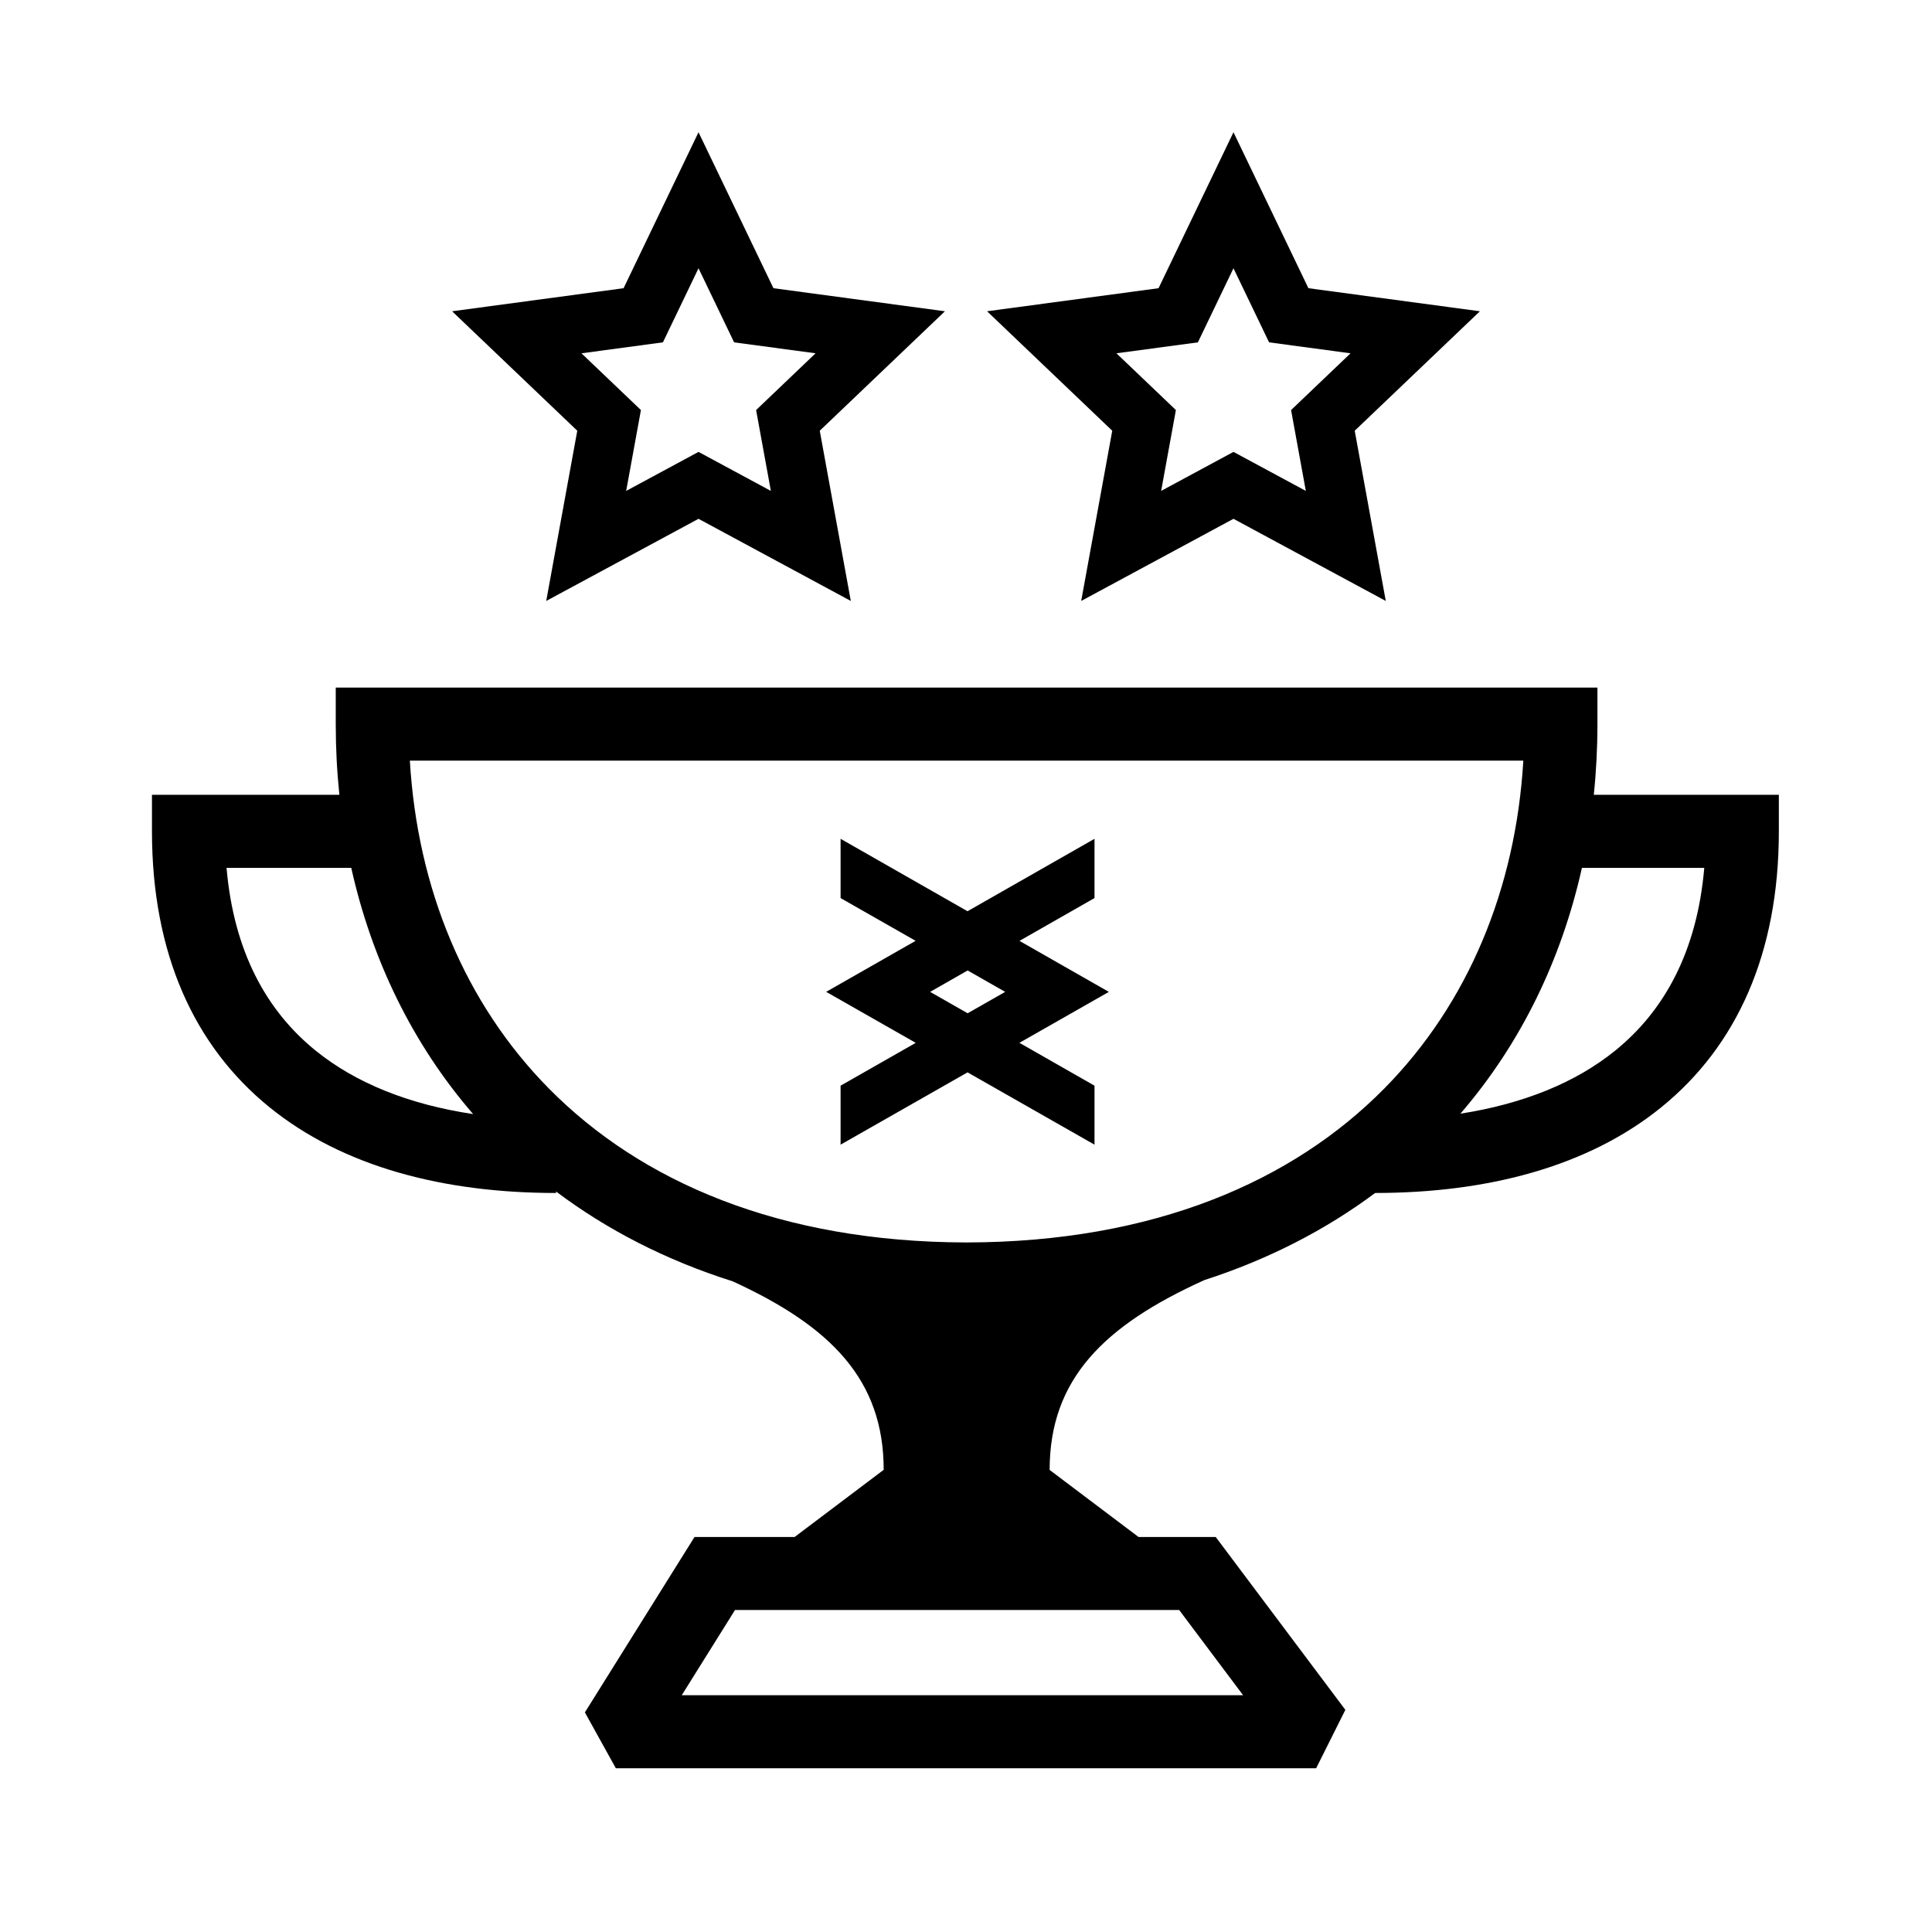 <svg width="820" height="820" viewBox="0 0 820 820" fill="none" xmlns="http://www.w3.org/2000/svg">
<path fill-rule="evenodd" clip-rule="evenodd" d="M464.544 381.166L432.696 399.34L470.631 420.986L432.669 442.606L464.545 460.796V485.834L410.655 455.143L356.769 485.833V460.794L388.662 442.618L350.647 420.967L350.657 420.965L388.615 399.317L356.769 381.168V356.014L410.642 386.755L464.544 356.014V381.166ZM394.774 420.981L410.69 430.064L426.63 420.981L410.691 411.898L394.774 420.981Z" fill="black"/>
<path fill-rule="evenodd" clip-rule="evenodd" d="M678 307.34C678 317.451 677.485 327.465 676.455 337.34H755V352.84C755 404.668 737.127 443.935 705.213 469.87C673.854 495.353 630.962 506.315 583.655 506.339C562.732 521.937 538.522 534.466 511.162 543.314C468.579 562.563 445.5 585.364 445.5 623.84H445.438L483.227 652.34H515.985L571.012 725.709L558.612 750.509H261.389L248.245 726.794L294.778 652.34H337.273L375.062 623.84C375.062 585.715 352.761 562.981 310.989 543.842C282.58 534.85 257.533 521.913 236 505.707V506.34C188.631 506.34 145.681 495.381 114.287 469.87C82.373 443.935 64.5 404.668 64.5 352.84V337.34H144.045C143.015 327.465 142.5 317.451 142.5 307.34V291.84H678V307.34ZM289.354 719.509H527.612L500.485 683.34H311.96L289.354 719.509ZM173.955 322.84C177.156 376.959 197.216 425.797 232.979 462.012C271.903 501.43 330.703 527.177 410.25 527.337C489.797 527.177 548.597 501.43 587.521 462.012C623.284 425.797 643.344 376.959 646.545 322.84H173.955ZM96.152 368.34C99.252 404.095 113.234 429.067 133.838 445.811C150.911 459.685 173.594 468.77 200.81 472.853C174.984 442.988 157.751 407.191 149.083 368.34H96.152ZM671.417 368.34C662.766 407.115 645.583 442.847 619.842 472.677C646.546 468.512 668.83 459.489 685.662 445.811C706.266 429.067 720.248 404.095 723.348 368.34H671.417Z" fill="black"/>
<path fill-rule="evenodd" clip-rule="evenodd" d="M328.273 122.322L401.06 132.112L347.929 182.814L361.11 255.062L296.472 220.2L231.833 255.062L245.015 182.813L191.885 132.112L264.669 122.322L296.472 56.124L328.273 122.322ZM281.365 145.302L246.791 149.952L272.029 174.037L265.768 208.355L296.472 191.795L327.176 208.356L320.915 174.037L346.152 149.952L311.578 145.302L296.472 113.857L281.365 145.302Z" fill="black"/>
<path fill-rule="evenodd" clip-rule="evenodd" d="M555.33 122.322L628.116 132.112L574.985 182.814L588.167 255.062L523.528 220.2L458.89 255.062L472.071 182.813L418.941 132.112L491.726 122.322L523.528 56.124L555.33 122.322ZM508.422 145.302L473.848 149.952L499.086 174.037L492.824 208.355L523.528 191.795L554.232 208.356L547.972 174.037L573.209 149.952L538.635 145.302L523.528 113.857L508.422 145.302Z" fill="black"/>
</svg>
